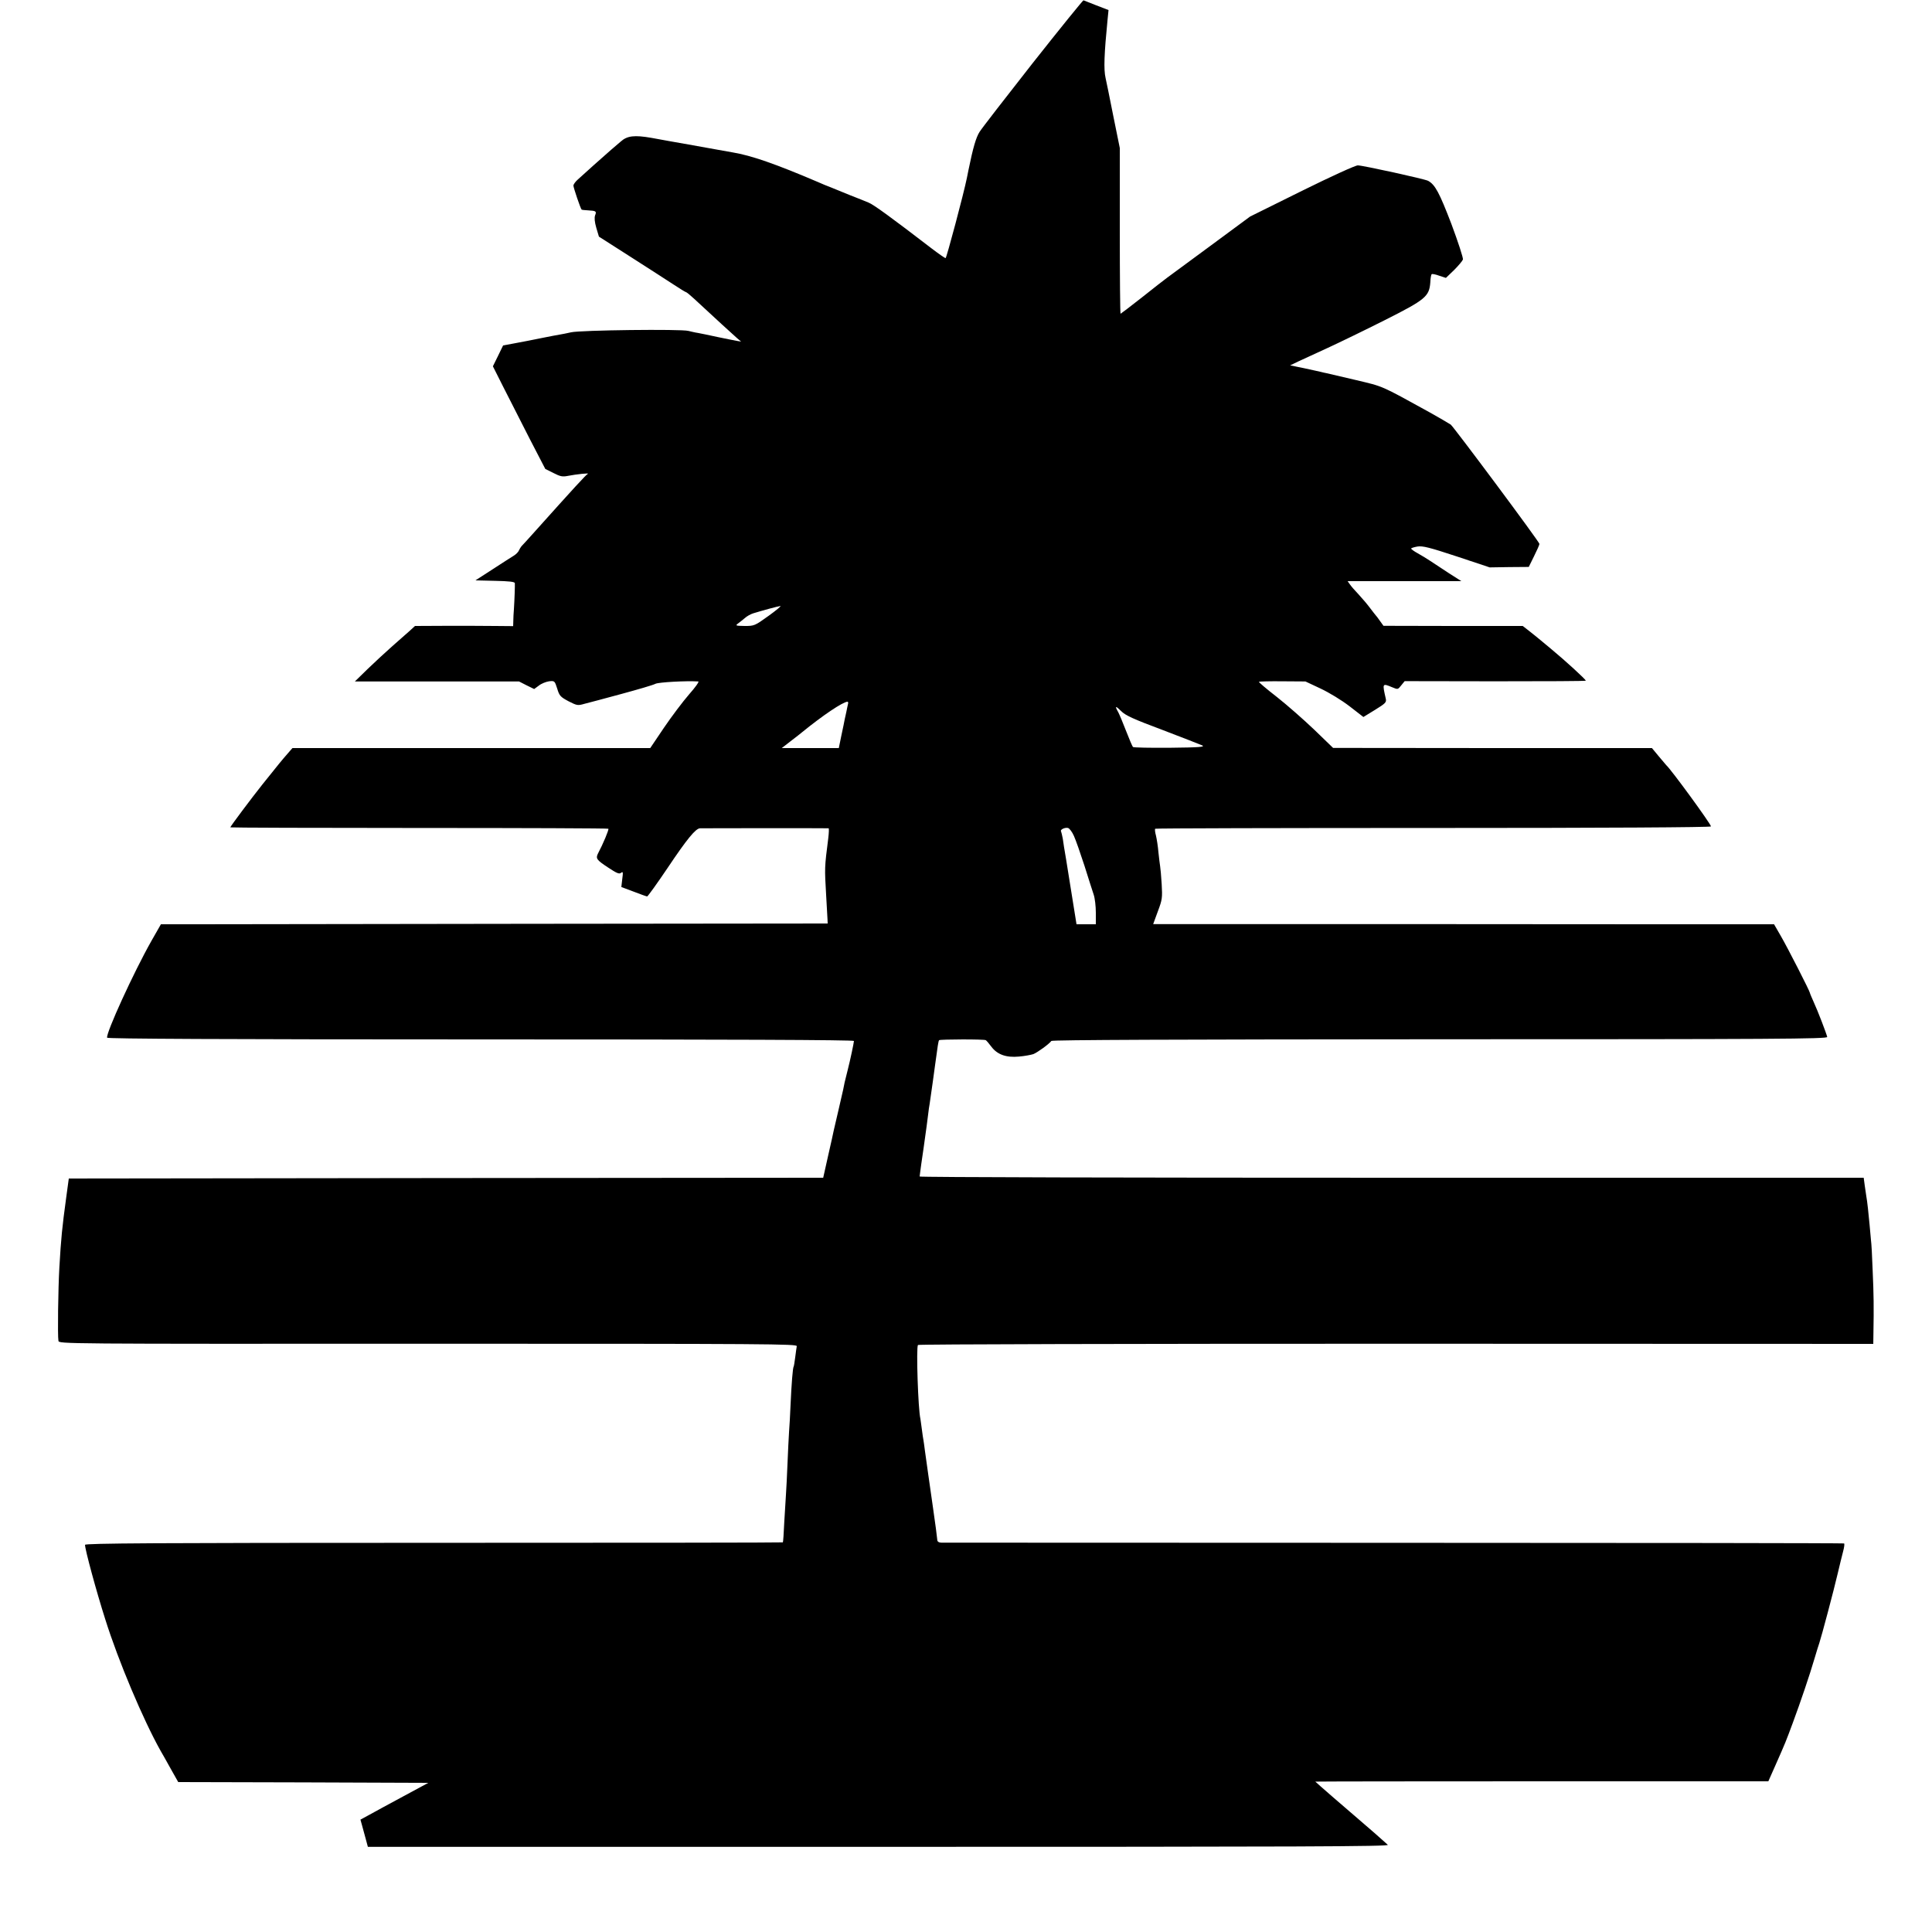 <?xml version="1.0" standalone="no"?>
<!DOCTYPE svg PUBLIC "-//W3C//DTD SVG 20010904//EN"
 "http://www.w3.org/TR/2001/REC-SVG-20010904/DTD/svg10.dtd">
<svg version="1.0" xmlns="http://www.w3.org/2000/svg"
 width="1250pt" height="1250pt" viewBox="0 0 1250 1250"
 preserveAspectRatio="xMidYMid meet">
<g transform="translate(0,1250) scale(0.1,-0.1)"
fill="#000000" stroke="none">
<path d="M6684 12095 c-175 -223 -331 -424 -346 -448 -23 -36 -42 -100 -72
-247 -3 -14 -7 -36 -10 -50 -21 -104 -132 -520 -138 -520 -5 0 -45 28 -91 63
-259 199 -376 284 -407 296 -19 8 -73 30 -120 48 -47 19 -103 42 -125 51 -22
8 -58 23 -80 33 -276 118 -434 173 -555 193 -19 3 -47 8 -62 11 -45 8 -76 14
-223 40 -77 13 -185 33 -240 43 -110 19 -157 14 -199 -24 -12 -10 -40 -34 -62
-53 -21 -19 -72 -64 -113 -100 -40 -36 -86 -78 -102 -92 -16 -14 -29 -32 -29
-40 0 -13 46 -149 53 -155 2 -2 21 -4 42 -5 52 -3 56 -6 45 -33 -5 -15 -3 -42
8 -80 l17 -57 205 -131 c113 -72 238 -153 278 -179 41 -27 77 -49 80 -49 4 0
27 -19 53 -43 127 -118 257 -237 279 -256 l25 -21 -25 4 c-14 2 -70 14 -125
25 -55 12 -113 24 -130 27 -16 2 -44 9 -61 13 -48 13 -700 5 -759 -9 -27 -6
-61 -13 -75 -15 -14 -2 -59 -11 -100 -19 -41 -8 -88 -18 -105 -21 -16 -3 -59
-11 -95 -18 l-65 -12 -33 -68 -33 -67 70 -139 c39 -76 115 -225 169 -332 l100
-193 52 -26 c45 -23 59 -26 94 -19 56 11 144 20 129 13 -11 -5 -88 -89 -347
-378 -39 -44 -76 -84 -82 -90 -5 -6 -13 -19 -17 -28 -3 -9 -19 -25 -34 -34
-15 -9 -77 -49 -137 -88 l-110 -71 127 -3 c91 -2 127 -6 128 -15 1 -15 -2
-106 -6 -167 -2 -25 -4 -60 -4 -78 l-1 -33 -112 1 c-62 1 -205 1 -318 1 l-205
-1 -36 -33 c-20 -17 -69 -61 -110 -97 -41 -36 -112 -102 -159 -147 l-84 -82
531 0 531 0 49 -25 49 -24 30 22 c16 13 46 25 66 28 36 4 37 3 53 -47 14 -47
21 -54 73 -82 55 -28 60 -29 102 -17 25 6 133 35 240 64 107 29 207 58 221 66
21 10 195 20 277 15 7 -1 -20 -39 -60 -84 -40 -46 -113 -143 -162 -215 l-89
-132 -1157 0 -1158 0 -33 -38 c-35 -40 -53 -62 -161 -197 -67 -84 -208 -272
-208 -278 0 -2 549 -4 1220 -4 671 0 1223 -2 1226 -5 5 -5 -35 -100 -67 -160
-16 -32 -9 -42 64 -90 57 -38 74 -45 85 -35 13 10 14 4 8 -40 l-6 -52 80 -30
c44 -17 83 -31 87 -31 4 0 64 83 132 184 126 188 181 255 210 257 21 1 824 1
832 0 3 -1 2 -29 -2 -63 -25 -195 -24 -192 -14 -368 4 -74 8 -146 9 -160 l1
-25 -1925 -2 c-1059 -1 -2029 -3 -2157 -3 l-232 0 -61 -107 c-115 -203 -296
-599 -287 -627 2 -7 744 -11 2418 -11 1603 0 2414 -3 2414 -10 -1 -14 -23
-120 -41 -190 -19 -74 -23 -93 -29 -126 -3 -15 -17 -76 -31 -135 -14 -60 -27
-118 -30 -129 -2 -11 -18 -84 -36 -162 l-32 -143 -2441 -2 -2440 -3 -17 -125
c-26 -191 -33 -260 -44 -450 -8 -138 -12 -443 -6 -475 3 -20 11 -20 2392 -19
2222 0 2388 -1 2385 -16 -2 -9 -6 -41 -10 -71 -4 -30 -8 -57 -10 -60 -6 -8
-14 -112 -20 -244 -3 -66 -7 -147 -10 -180 -2 -33 -7 -125 -10 -205 -3 -80 -8
-170 -10 -200 -2 -30 -7 -111 -11 -180 -3 -69 -7 -127 -9 -129 -2 -2 -1019 -3
-2259 -3 -1801 0 -2256 -3 -2256 -13 0 -31 73 -300 131 -482 85 -271 246 -651
357 -849 10 -16 39 -69 66 -117 l49 -87 809 -2 809 -3 -163 -88 c-90 -48 -188
-102 -219 -119 l-57 -31 10 -36 c5 -20 16 -59 24 -88 l14 -52 3307 0 c2753 0
3304 2 3292 13 -27 25 -125 111 -178 156 -73 62 -291 251 -291 253 0 1 660 2
1466 2 l1465 0 47 106 c65 147 66 150 112 274 49 132 110 312 140 415 12 41
26 86 31 100 13 38 94 342 119 450 12 52 28 116 35 143 7 26 10 49 6 51 -3 2
-1313 4 -2911 4 -1598 1 -2916 1 -2930 1 -17 1 -26 7 -26 19 -1 14 -13 109
-29 217 -15 101 -45 318 -51 360 -3 28 -8 57 -9 65 -2 9 -7 43 -11 75 -4 33
-9 62 -9 65 -15 61 -28 460 -16 478 3 5 1395 8 3094 8 l3087 -1 1 70 c3 166 2
250 -5 405 -3 91 -8 179 -11 197 -2 17 -6 62 -9 100 -6 66 -15 152 -21 183 -1
8 -6 39 -10 68 l-7 52 -3054 0 c-1680 0 -3054 3 -3054 8 0 4 5 39 10 77 6 39
13 88 16 110 3 22 7 51 9 65 6 40 14 101 20 150 3 25 7 56 10 70 3 23 11 77
20 140 2 14 9 63 15 110 17 125 21 154 26 160 7 6 293 7 302 0 5 -3 21 -22 36
-42 38 -51 96 -72 179 -64 36 3 78 11 93 16 27 11 103 66 116 85 5 7 813 10
2515 11 2174 0 2508 2 2505 15 -5 22 -61 169 -88 227 -13 29 -24 55 -24 58 0
10 -143 290 -187 366 l-45 78 -346 0 c-191 0 -1095 0 -2009 1 l-1662 0 30 82
c29 77 30 88 25 177 -3 52 -8 104 -10 115 -2 12 -7 52 -11 90 -3 39 -11 87
-16 109 -6 21 -8 41 -5 44 3 3 814 5 1801 5 1106 0 1795 4 1795 10 0 15 -258
369 -290 397 -3 3 -25 29 -49 58 l-43 52 -1031 0 -1032 1 -121 117 c-67 64
-176 160 -242 212 -67 52 -119 96 -117 99 3 2 72 4 153 3 l148 -1 98 -46 c57
-27 136 -75 188 -115 l89 -69 75 46 c68 42 75 49 70 72 -23 101 -23 101 40 75
38 -16 38 -16 60 12 l22 27 586 -1 c322 0 586 1 586 4 0 8 -130 127 -224 205
-16 13 -46 38 -65 54 -20 17 -55 45 -78 63 l-41 32 -451 0 -450 1 -23 32 c-12
18 -25 34 -28 37 -3 3 -18 23 -35 45 -16 22 -49 61 -73 87 -25 26 -51 56 -59
68 l-14 20 368 0 368 0 -80 51 c-44 29 -98 64 -120 79 -22 15 -59 37 -82 50
-24 13 -43 27 -43 31 0 3 18 9 41 13 34 5 75 -5 254 -64 l213 -71 126 2 127 1
34 69 c19 38 35 74 35 80 0 13 -555 758 -574 772 -15 10 -81 48 -136 79 -323
178 -297 166 -477 209 -92 22 -177 41 -188 44 -11 2 -29 6 -40 9 -11 3 -60 13
-109 24 l-89 18 54 26 c30 14 115 53 189 87 74 34 241 115 370 180 264 133
287 153 294 244 1 26 5 50 9 53 3 3 25 -1 49 -10 l43 -14 53 51 c28 28 54 59
57 68 3 9 -31 113 -75 231 -78 203 -105 253 -150 278 -22 12 -423 100 -455
100 -16 0 -172 -71 -362 -165 l-335 -166 -256 -189 c-142 -105 -268 -198 -281
-207 -14 -10 -86 -66 -160 -125 -75 -59 -138 -107 -141 -108 -3 0 -5 241 -5
536 l0 536 -43 212 c-23 116 -45 225 -49 241 -13 56 -9 157 13 380 l6 60 -78
30 c-42 17 -80 31 -84 33 -3 1 -150 -180 -326 -403z m-1712 -3580 c-89 -64
-92 -65 -154 -65 -58 1 -62 2 -43 16 11 8 31 24 44 35 13 12 38 26 55 31 62
19 161 46 175 47 8 1 -27 -28 -77 -64z m514 -572 c-2 -10 -7 -31 -10 -48 -4
-16 -8 -39 -11 -50 -2 -11 -11 -57 -21 -102 l-17 -83 -185 0 -184 0 58 45 c33
25 66 51 74 58 134 109 262 195 293 197 5 0 6 -8 3 -17z m2036 -166 c128 -49
244 -94 257 -100 19 -10 -22 -13 -209 -15 -129 -1 -237 1 -240 5 -4 5 -24 51
-44 103 -20 52 -43 107 -51 122 -24 42 -18 44 19 7 28 -28 78 -51 268 -122z
m-574 -685 c12 -26 42 -112 68 -192 25 -80 52 -164 60 -188 8 -23 14 -76 14
-117 l0 -75 -62 0 -63 0 -39 243 c-21 133 -40 249 -42 258 -1 9 -5 33 -8 54
-4 20 -9 41 -11 46 -8 11 25 27 45 22 10 -3 27 -26 38 -51z"/>
</g>
</svg>
